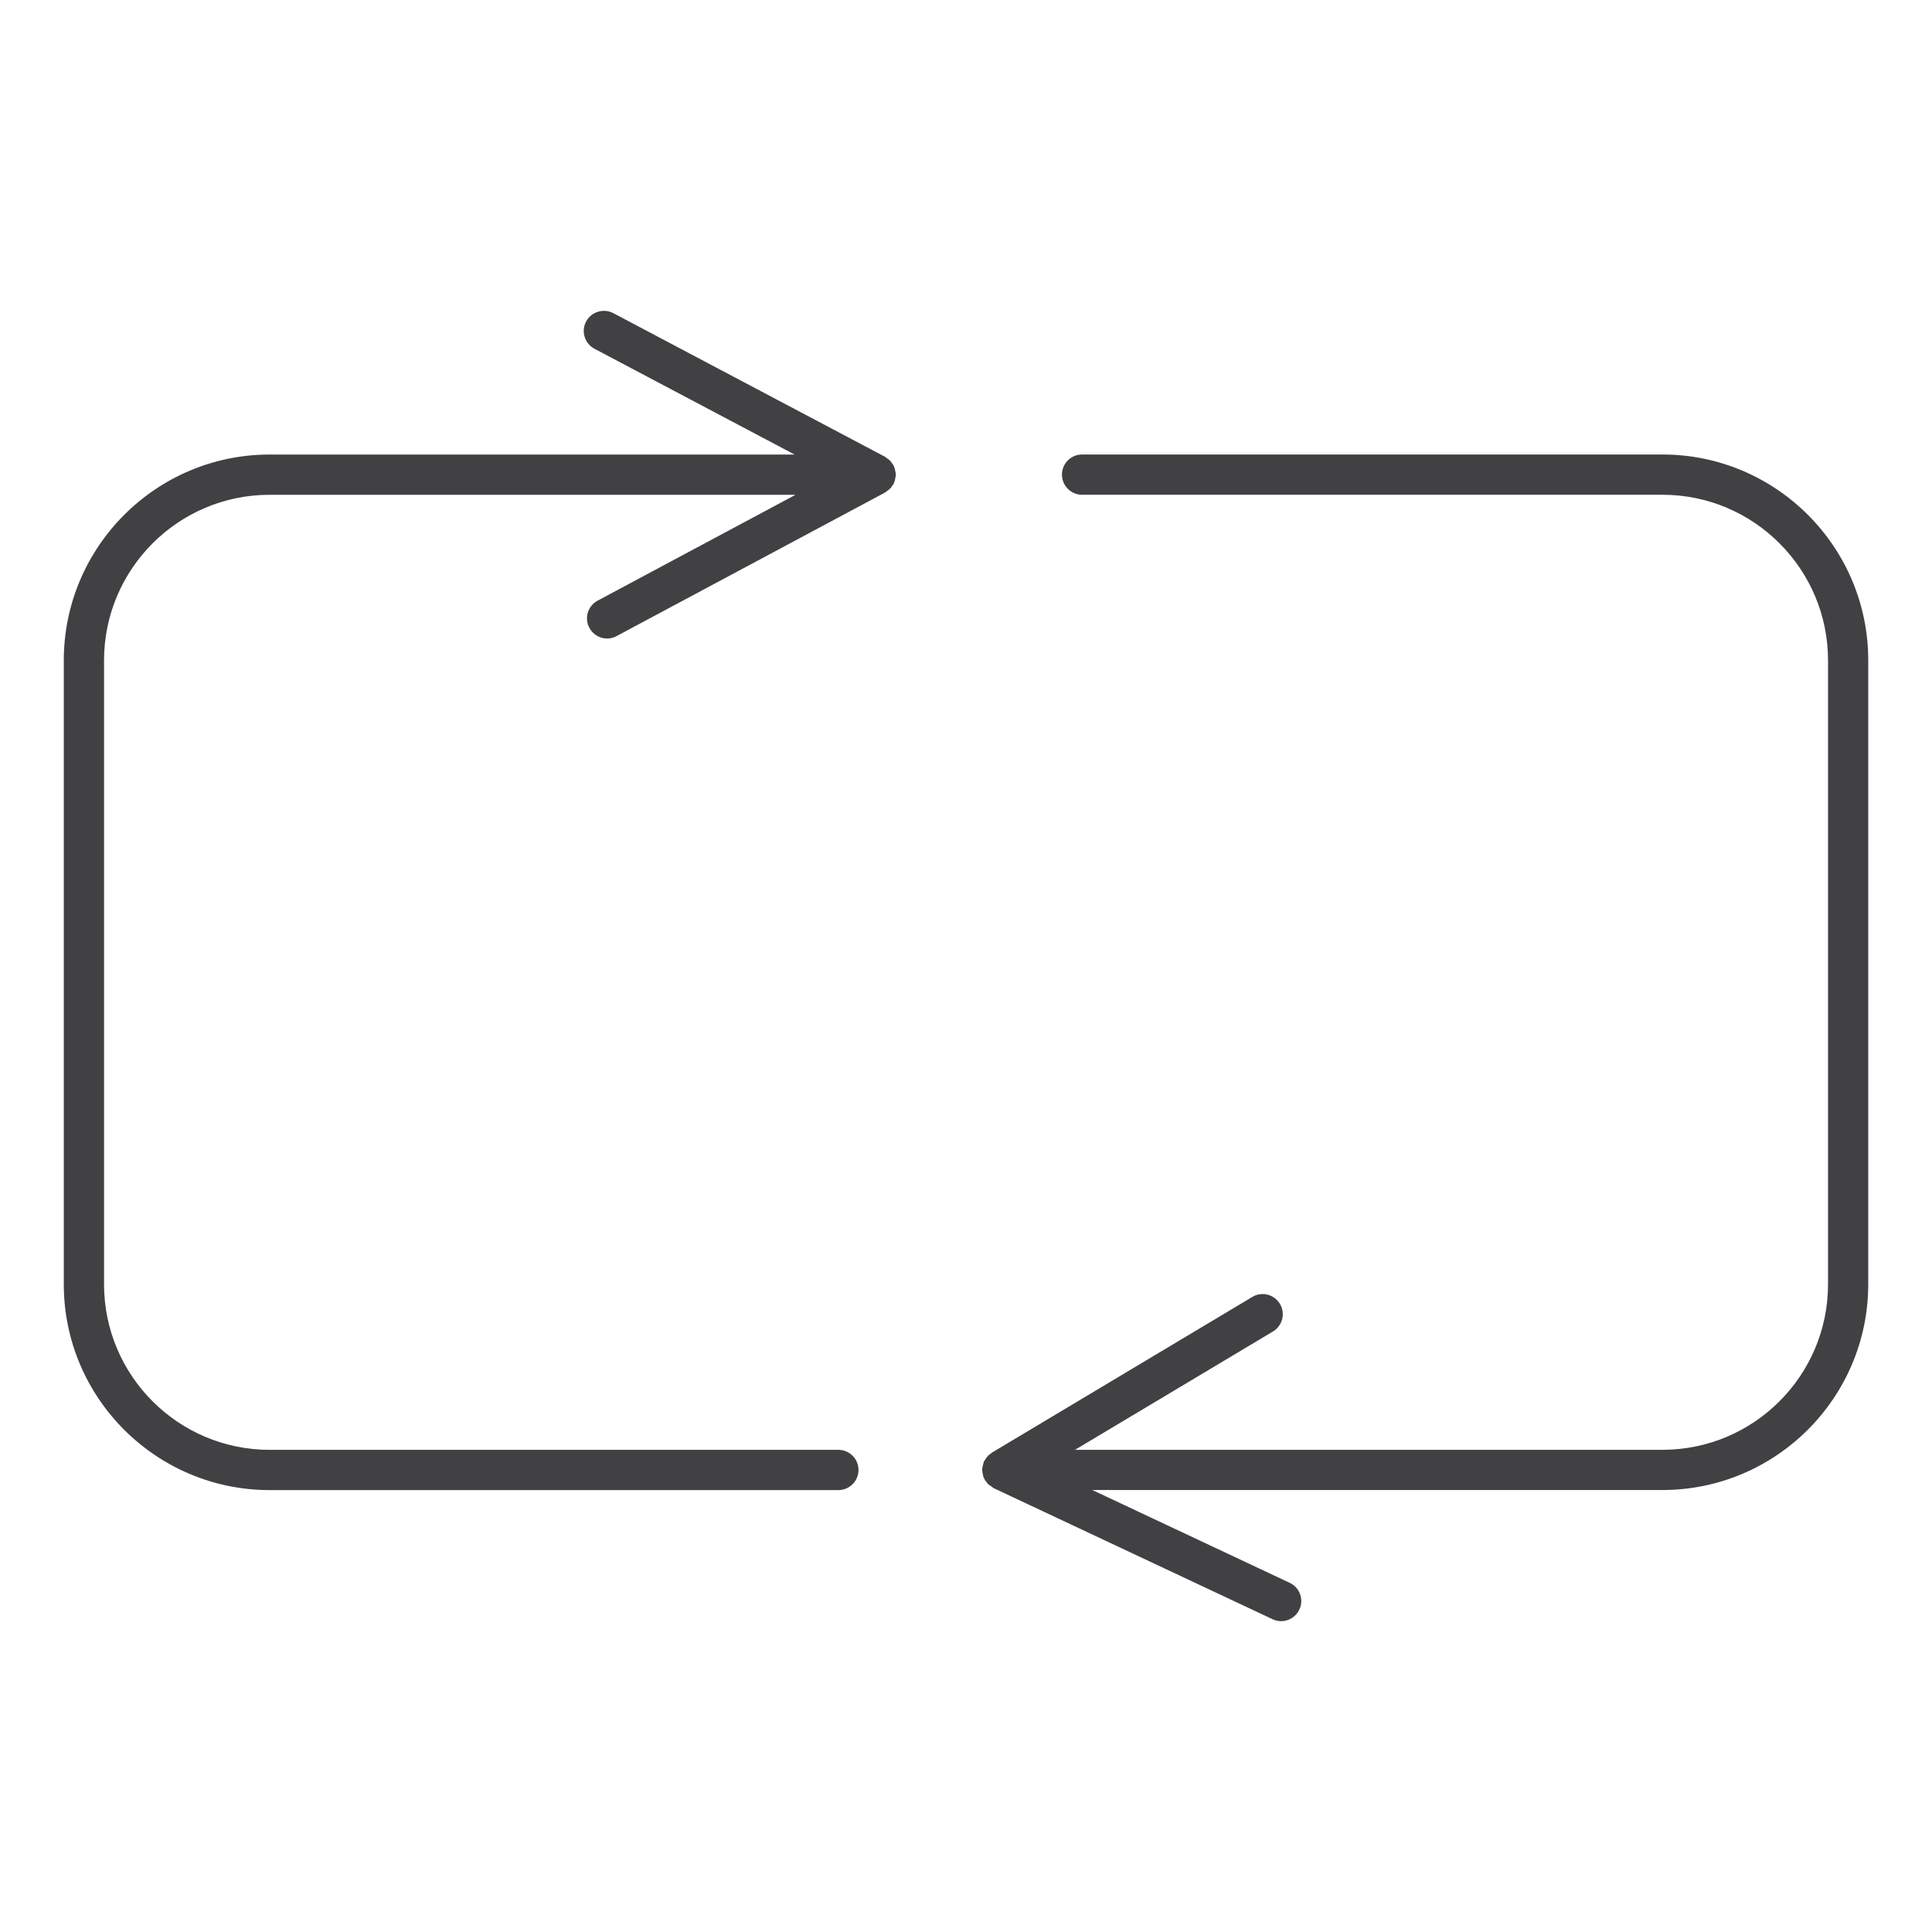 <?xml version="1.0" encoding="utf-8"?>
<!-- Generator: Adobe Illustrator 16.0.0, SVG Export Plug-In . SVG Version: 6.00 Build 0)  -->
<!DOCTYPE svg PUBLIC "-//W3C//DTD SVG 1.1//EN" "http://www.w3.org/Graphics/SVG/1.1/DTD/svg11.dtd">
<svg version="1.1" id="Layer_1" xmlns="http://www.w3.org/2000/svg" xmlns:xlink="http://www.w3.org/1999/xlink" x="0px" y="0px"
	 width="48px" height="48px" viewBox="0 0 48 48" enable-background="new 0 0 48 48" xml:space="preserve">
<g>
	<path fill="#414042" d="M22.254,11.77c-0.001-0.024-0.007-0.046-0.012-0.07c-0.005-0.026-0.009-0.052-0.018-0.078
		c-0.006-0.016-0.012-0.031-0.02-0.046c-0.003-0.006-0.002-0.013-0.006-0.019c-0.007-0.014-0.02-0.021-0.028-0.034
		c-0.014-0.021-0.027-0.043-0.044-0.063c-0.012-0.014-0.025-0.025-0.039-0.038c-0.019-0.017-0.039-0.029-0.059-0.042
		c-0.014-0.009-0.022-0.022-0.037-0.03l-6.754-3.57c-0.242-0.127-0.546-0.036-0.676,0.209c-0.129,0.244-0.035,0.546,0.209,0.676
		l4.971,2.628H6.698c-2.819,0-5.113,2.295-5.113,5.115v15.5c0,2.819,2.294,5.113,5.113,5.113h14.131c0.276,0,0.5-0.224,0.5-0.5
		s-0.224-0.5-0.5-0.5H6.698c-2.269,0-4.113-1.845-4.113-4.113v-15.5c0-2.27,1.845-4.115,4.113-4.115h13.067l-4.917,2.63
		c-0.244,0.13-0.336,0.433-0.205,0.676c0.09,0.169,0.263,0.265,0.44,0.265c0.08,0,0.161-0.019,0.235-0.06l6.676-3.57
		c0.003-0.002,0.005-0.005,0.009-0.007c0.014-0.007,0.023-0.021,0.036-0.029c0.001-0.001,0.002-0.002,0.003-0.002
		c0.031-0.022,0.061-0.043,0.086-0.071c0.02-0.022,0.033-0.046,0.048-0.071c0.007-0.01,0.019-0.015,0.024-0.025
		c0.003-0.006,0.003-0.014,0.006-0.021c0.007-0.015,0.012-0.029,0.018-0.044c0.009-0.025,0.013-0.05,0.018-0.076
		c0.004-0.024,0.011-0.048,0.012-0.073c0-0.007,0.004-0.013,0.004-0.02C22.259,11.784,22.255,11.778,22.254,11.77z"/>
	<path fill="#414042" d="M41.304,11.292h-14.42c-0.276,0-0.5,0.224-0.5,0.5s0.224,0.5,0.5,0.5h14.42
		c2.269,0,4.113,1.846,4.113,4.115v15.5c0,2.269-1.845,4.113-4.113,4.113H26.709l4.918-2.94c0.236-0.142,0.314-0.448,0.172-0.686
		c-0.142-0.237-0.449-0.315-0.686-0.172l-6.471,3.869c-0.014,0.008-0.021,0.021-0.034,0.031c-0.017,0.012-0.035,0.021-0.051,0.036
		c-0.013,0.013-0.022,0.027-0.035,0.042c-0.019,0.021-0.034,0.045-0.048,0.069c-0.008,0.014-0.021,0.022-0.027,0.037
		c-0.001,0.003-0.001,0.006-0.002,0.009c-0.007,0.015-0.009,0.031-0.014,0.047c-0.01,0.029-0.015,0.059-0.02,0.089
		c-0.003,0.02-0.01,0.039-0.01,0.059c0,0.004-0.002,0.007-0.002,0.01c0,0.012,0.006,0.021,0.007,0.033
		c0.002,0.028,0.008,0.055,0.014,0.082c0.005,0.022,0.007,0.045,0.016,0.066c0.006,0.016,0.016,0.029,0.024,0.044
		c0.005,0.011,0.005,0.021,0.011,0.031c0.006,0.011,0.018,0.014,0.024,0.023c0.015,0.021,0.025,0.043,0.043,0.062
		c0.025,0.027,0.057,0.045,0.088,0.065c0.016,0.011,0.028,0.025,0.045,0.034c0.006,0.003,0.009,0.008,0.015,0.011l0.018,0.009
		c0,0,0,0,0,0l6.913,3.249c0.069,0.032,0.142,0.048,0.213,0.048c0.188,0,0.367-0.106,0.452-0.287
		c0.118-0.25,0.011-0.548-0.239-0.665l-4.905-2.306h14.165c2.819,0,5.113-2.294,5.113-5.113v-15.5
		C46.417,13.587,44.123,11.292,41.304,11.292z"/>
</g>
</svg>
